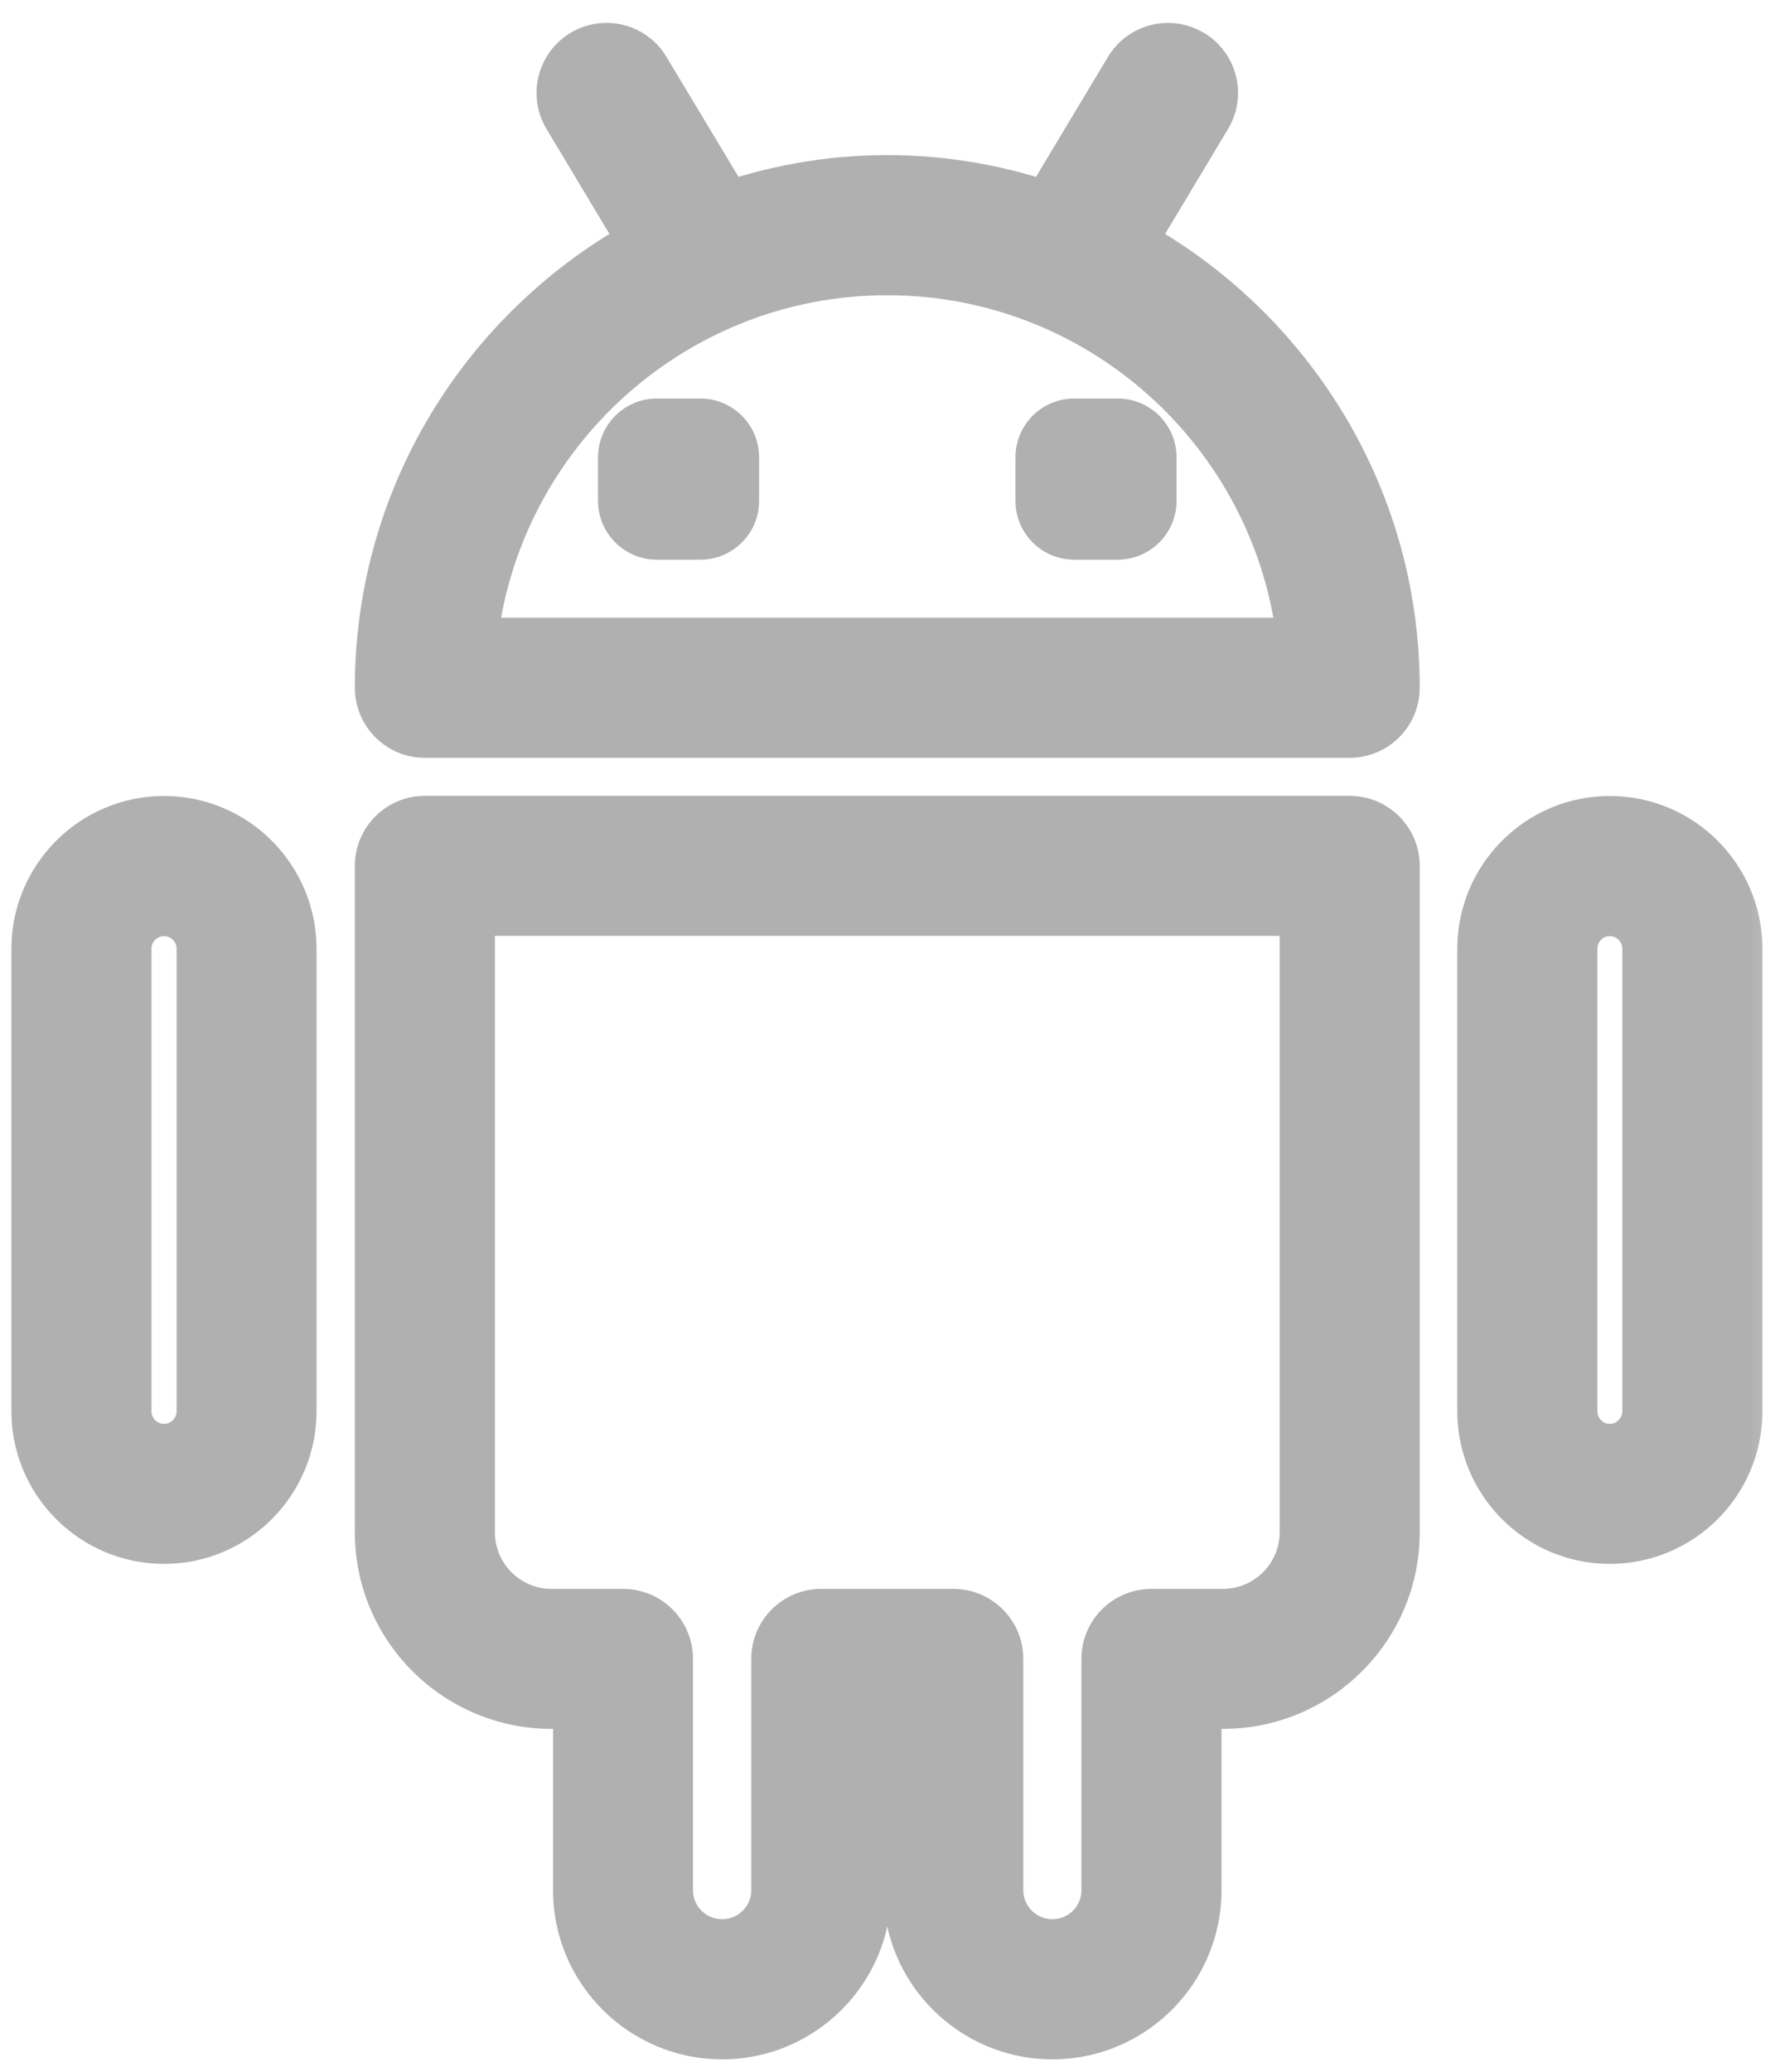 <svg width="12" height="14" viewBox="0 0 12 14" fill="none" xmlns="http://www.w3.org/2000/svg">
<mask id="path-1-outside-1_2175_766" maskUnits="userSpaceOnUse" x="-0.673" y="-0.595" width="13" height="15" fill="black">
<rect fill="white" x="-0.673" y="-0.595" width="13" height="15"/>
<path fill-rule="evenodd" clip-rule="evenodd" d="M8.088 0.743L7.53 1.672C8.608 2.23 9.348 3.353 9.348 4.647C9.348 4.771 9.248 4.871 9.124 4.871H2.872C2.749 4.871 2.649 4.771 2.649 4.647C2.649 3.353 3.389 2.23 4.467 1.672L3.909 0.743C3.846 0.637 3.88 0.5 3.986 0.437C4.091 0.373 4.228 0.407 4.292 0.513L4.88 1.494C5.231 1.369 5.606 1.298 5.998 1.298C6.391 1.298 6.766 1.369 7.116 1.494L7.705 0.513C7.768 0.407 7.905 0.373 8.011 0.437C8.117 0.5 8.151 0.637 8.088 0.743ZM5.998 1.745C4.473 1.745 3.219 2.927 3.104 4.424H8.893C8.778 2.927 7.524 1.745 5.998 1.745ZM7.262 2.943H7.556C7.638 2.943 7.704 3.009 7.704 3.09V3.385C7.704 3.466 7.638 3.532 7.556 3.532H7.262C7.181 3.532 7.115 3.466 7.115 3.385V3.09C7.115 3.009 7.181 2.943 7.262 2.943ZM4.735 2.943H4.441C4.359 2.943 4.293 3.009 4.293 3.09V3.385C4.293 3.466 4.359 3.532 4.441 3.532H4.735C4.816 3.532 4.882 3.466 4.882 3.385V3.09C4.882 3.009 4.816 2.943 4.735 2.943ZM2.872 5.628H9.124C9.248 5.628 9.348 5.728 9.348 5.851V10.355C9.348 10.95 8.863 11.433 8.268 11.433H8.008V12.774C8.008 13.266 7.607 13.666 7.115 13.666C6.622 13.666 6.222 13.266 6.222 12.774V11.433H5.775V12.774C5.775 13.266 5.374 13.666 4.882 13.666C4.389 13.666 3.989 13.266 3.989 12.774V11.433H3.729C3.133 11.433 2.649 10.95 2.649 10.355V5.851C2.649 5.728 2.749 5.628 2.872 5.628ZM8.268 10.987C8.617 10.987 8.901 10.703 8.901 10.355V6.074H3.096V10.355C3.096 10.703 3.38 10.987 3.729 10.987H4.212C4.335 10.987 4.435 11.086 4.435 11.21V12.774C4.435 13.02 4.636 13.219 4.882 13.219C5.128 13.219 5.329 13.02 5.329 12.774V11.21C5.329 11.086 5.428 10.987 5.552 10.987H6.445C6.568 10.987 6.668 11.086 6.668 11.21V12.774C6.668 13.02 6.868 13.219 7.115 13.219C7.361 13.219 7.561 13.02 7.561 12.774V11.21C7.561 11.086 7.661 10.987 7.785 10.987H8.268ZM10.883 5.629C10.453 5.629 10.102 5.98 10.102 6.412V9.536C10.102 9.967 10.453 10.318 10.883 10.318C11.314 10.318 11.665 9.967 11.665 9.536V6.412C11.665 5.98 11.314 5.629 10.883 5.629ZM11.218 9.536C11.218 9.721 11.068 9.872 10.883 9.872C10.699 9.872 10.549 9.721 10.549 9.536V6.412C10.549 6.226 10.699 6.076 10.883 6.076C11.068 6.076 11.218 6.226 11.218 6.412V9.536ZM0.327 6.412C0.327 5.98 0.678 5.629 1.109 5.629C1.54 5.629 1.89 5.98 1.89 6.412V9.536C1.89 9.967 1.54 10.318 1.109 10.318C0.678 10.318 0.327 9.967 0.327 9.536V6.412ZM1.109 9.872C1.294 9.872 1.444 9.721 1.444 9.536V6.412C1.444 6.226 1.294 6.076 1.109 6.076C0.924 6.076 0.774 6.226 0.774 6.412V9.536C0.774 9.721 0.924 9.872 1.109 9.872Z"/>
</mask>
<path fill-rule="evenodd" clip-rule="evenodd" d="M8.088 0.743L7.53 1.672C8.608 2.23 9.348 3.353 9.348 4.647C9.348 4.771 9.248 4.871 9.124 4.871H2.872C2.749 4.871 2.649 4.771 2.649 4.647C2.649 3.353 3.389 2.23 4.467 1.672L3.909 0.743C3.846 0.637 3.88 0.5 3.986 0.437C4.091 0.373 4.228 0.407 4.292 0.513L4.88 1.494C5.231 1.369 5.606 1.298 5.998 1.298C6.391 1.298 6.766 1.369 7.116 1.494L7.705 0.513C7.768 0.407 7.905 0.373 8.011 0.437C8.117 0.5 8.151 0.637 8.088 0.743ZM5.998 1.745C4.473 1.745 3.219 2.927 3.104 4.424H8.893C8.778 2.927 7.524 1.745 5.998 1.745ZM7.262 2.943H7.556C7.638 2.943 7.704 3.009 7.704 3.09V3.385C7.704 3.466 7.638 3.532 7.556 3.532H7.262C7.181 3.532 7.115 3.466 7.115 3.385V3.09C7.115 3.009 7.181 2.943 7.262 2.943ZM4.735 2.943H4.441C4.359 2.943 4.293 3.009 4.293 3.09V3.385C4.293 3.466 4.359 3.532 4.441 3.532H4.735C4.816 3.532 4.882 3.466 4.882 3.385V3.09C4.882 3.009 4.816 2.943 4.735 2.943ZM2.872 5.628H9.124C9.248 5.628 9.348 5.728 9.348 5.851V10.355C9.348 10.95 8.863 11.433 8.268 11.433H8.008V12.774C8.008 13.266 7.607 13.666 7.115 13.666C6.622 13.666 6.222 13.266 6.222 12.774V11.433H5.775V12.774C5.775 13.266 5.374 13.666 4.882 13.666C4.389 13.666 3.989 13.266 3.989 12.774V11.433H3.729C3.133 11.433 2.649 10.95 2.649 10.355V5.851C2.649 5.728 2.749 5.628 2.872 5.628ZM8.268 10.987C8.617 10.987 8.901 10.703 8.901 10.355V6.074H3.096V10.355C3.096 10.703 3.38 10.987 3.729 10.987H4.212C4.335 10.987 4.435 11.086 4.435 11.21V12.774C4.435 13.02 4.636 13.219 4.882 13.219C5.128 13.219 5.329 13.02 5.329 12.774V11.21C5.329 11.086 5.428 10.987 5.552 10.987H6.445C6.568 10.987 6.668 11.086 6.668 11.21V12.774C6.668 13.02 6.868 13.219 7.115 13.219C7.361 13.219 7.561 13.02 7.561 12.774V11.21C7.561 11.086 7.661 10.987 7.785 10.987H8.268ZM10.883 5.629C10.453 5.629 10.102 5.98 10.102 6.412V9.536C10.102 9.967 10.453 10.318 10.883 10.318C11.314 10.318 11.665 9.967 11.665 9.536V6.412C11.665 5.98 11.314 5.629 10.883 5.629ZM11.218 9.536C11.218 9.721 11.068 9.872 10.883 9.872C10.699 9.872 10.549 9.721 10.549 9.536V6.412C10.549 6.226 10.699 6.076 10.883 6.076C11.068 6.076 11.218 6.226 11.218 6.412V9.536ZM0.327 6.412C0.327 5.98 0.678 5.629 1.109 5.629C1.54 5.629 1.89 5.98 1.89 6.412V9.536C1.89 9.967 1.54 10.318 1.109 10.318C0.678 10.318 0.327 9.967 0.327 9.536V6.412ZM1.109 9.872C1.294 9.872 1.444 9.721 1.444 9.536V6.412C1.444 6.226 1.294 6.076 1.109 6.076C0.924 6.076 0.774 6.226 0.774 6.412V9.536C0.774 9.721 0.924 9.872 1.109 9.872Z" fill="#B0B0B0"/>
<path d="M7.53 1.672L7.316 1.544L7.179 1.772L7.415 1.894L7.53 1.672ZM8.088 0.743L7.873 0.615L7.873 0.615L8.088 0.743ZM4.467 1.672L4.581 1.894L4.818 1.772L4.681 1.544L4.467 1.672ZM3.909 0.743L4.123 0.615L4.123 0.615L3.909 0.743ZM3.986 0.437L4.114 0.651L4.114 0.651L3.986 0.437ZM4.292 0.513L4.077 0.642L4.078 0.642L4.292 0.513ZM4.88 1.494L4.666 1.623L4.771 1.798L4.964 1.73L4.88 1.494ZM7.116 1.494L7.033 1.73L7.225 1.798L7.331 1.623L7.116 1.494ZM7.705 0.513L7.919 0.642L7.919 0.642L7.705 0.513ZM8.011 0.437L7.882 0.651L7.883 0.651L8.011 0.437ZM3.104 4.424L2.855 4.405L2.834 4.674H3.104V4.424ZM8.893 4.424V4.674H9.162L9.142 4.405L8.893 4.424ZM8.008 11.433V11.183H7.758V11.433H8.008ZM6.222 11.433H6.472V11.183H6.222V11.433ZM5.775 11.433V11.183H5.525V11.433H5.775ZM3.989 11.433H4.239V11.183H3.989V11.433ZM8.901 6.074H9.151V5.824H8.901V6.074ZM3.096 6.074V5.824H2.846V6.074H3.096ZM7.745 1.801L8.302 0.872L7.873 0.615L7.316 1.544L7.745 1.801ZM9.598 4.647C9.598 3.255 8.802 2.048 7.645 1.45L7.415 1.894C8.414 2.411 9.098 3.45 9.098 4.647H9.598ZM9.124 5.121C9.386 5.121 9.598 4.909 9.598 4.647H9.098C9.098 4.633 9.11 4.621 9.124 4.621V5.121ZM2.872 5.121H9.124V4.621H2.872V5.121ZM2.399 4.647C2.399 4.909 2.611 5.121 2.872 5.121V4.621C2.887 4.621 2.899 4.633 2.899 4.647H2.399ZM4.352 1.45C3.195 2.048 2.399 3.255 2.399 4.647H2.899C2.899 3.45 3.583 2.411 4.581 1.894L4.352 1.45ZM3.695 0.872L4.252 1.801L4.681 1.544L4.123 0.615L3.695 0.872ZM3.857 0.222C3.633 0.357 3.56 0.648 3.695 0.872L4.123 0.615C4.131 0.627 4.127 0.644 4.114 0.651L3.857 0.222ZM4.506 0.385C4.372 0.16 4.081 0.088 3.857 0.222L4.114 0.651C4.102 0.659 4.085 0.655 4.077 0.642L4.506 0.385ZM5.095 1.365L4.506 0.385L4.078 0.642L4.666 1.623L5.095 1.365ZM5.998 1.048C5.575 1.048 5.172 1.125 4.797 1.259L4.964 1.73C5.29 1.614 5.636 1.548 5.998 1.548V1.048ZM7.2 1.259C6.825 1.125 6.421 1.048 5.998 1.048V1.548C6.36 1.548 6.707 1.614 7.033 1.73L7.2 1.259ZM7.49 0.385L6.902 1.365L7.331 1.623L7.919 0.642L7.49 0.385ZM8.14 0.223C7.916 0.088 7.625 0.16 7.49 0.385L7.919 0.642C7.912 0.654 7.895 0.659 7.882 0.651L8.14 0.223ZM8.302 0.872C8.437 0.648 8.364 0.357 8.14 0.222L7.883 0.651C7.87 0.644 7.866 0.627 7.873 0.615L8.302 0.872ZM3.353 4.443C3.458 3.076 4.605 1.995 5.998 1.995V1.495C4.341 1.495 2.979 2.779 2.855 4.405L3.353 4.443ZM8.893 4.174H3.104V4.674H8.893V4.174ZM5.998 1.995C7.392 1.995 8.539 3.076 8.643 4.443L9.142 4.405C9.018 2.779 7.655 1.495 5.998 1.495V1.995ZM7.556 2.693H7.262V3.193H7.556V2.693ZM7.954 3.09C7.954 2.871 7.776 2.693 7.556 2.693V3.193C7.5 3.193 7.454 3.147 7.454 3.09H7.954ZM7.954 3.385V3.09H7.454V3.385H7.954ZM7.556 3.782C7.776 3.782 7.954 3.604 7.954 3.385H7.454C7.454 3.328 7.5 3.282 7.556 3.282V3.782ZM7.262 3.782H7.556V3.282H7.262V3.782ZM6.865 3.385C6.865 3.604 7.043 3.782 7.262 3.782V3.282C7.319 3.282 7.365 3.328 7.365 3.385H6.865ZM6.865 3.09V3.385H7.365V3.09H6.865ZM7.262 2.693C7.043 2.693 6.865 2.871 6.865 3.09H7.365C7.365 3.147 7.319 3.193 7.262 3.193V2.693ZM4.441 3.193H4.735V2.693H4.441V3.193ZM4.543 3.09C4.543 3.147 4.497 3.193 4.441 3.193V2.693C4.221 2.693 4.043 2.871 4.043 3.09H4.543ZM4.543 3.385V3.09H4.043V3.385H4.543ZM4.441 3.282C4.497 3.282 4.543 3.328 4.543 3.385H4.043C4.043 3.604 4.221 3.782 4.441 3.782V3.282ZM4.735 3.282H4.441V3.782H4.735V3.282ZM4.632 3.385C4.632 3.328 4.678 3.282 4.735 3.282V3.782C4.954 3.782 5.132 3.604 5.132 3.385H4.632ZM4.632 3.09V3.385H5.132V3.09H4.632ZM4.735 3.193C4.678 3.193 4.632 3.147 4.632 3.09H5.132C5.132 2.871 4.954 2.693 4.735 2.693V3.193ZM9.124 5.378H2.872V5.878H9.124V5.378ZM9.598 5.851C9.598 5.59 9.386 5.378 9.124 5.378V5.878C9.11 5.878 9.098 5.866 9.098 5.851H9.598ZM9.598 10.355V5.851H9.098V10.355H9.598ZM8.268 11.683C9.001 11.683 9.598 11.088 9.598 10.355H9.098C9.098 10.811 8.726 11.183 8.268 11.183V11.683ZM8.008 11.683H8.268V11.183H8.008V11.683ZM8.258 12.774V11.433H7.758V12.774H8.258ZM7.115 13.916C7.745 13.916 8.258 13.404 8.258 12.774H7.758C7.758 13.127 7.47 13.416 7.115 13.416V13.916ZM5.972 12.774C5.972 13.404 6.485 13.916 7.115 13.916V13.416C6.76 13.416 6.472 13.127 6.472 12.774H5.972ZM5.972 11.433V12.774H6.472V11.433H5.972ZM5.775 11.683H6.222V11.183H5.775V11.683ZM6.025 12.774V11.433H5.525V12.774H6.025ZM4.882 13.916C5.512 13.916 6.025 13.404 6.025 12.774H5.525C5.525 13.127 5.237 13.416 4.882 13.416V13.916ZM3.739 12.774C3.739 13.404 4.252 13.916 4.882 13.916V13.416C4.527 13.416 4.239 13.127 4.239 12.774H3.739ZM3.739 11.433V12.774H4.239V11.433H3.739ZM3.729 11.683H3.989V11.183H3.729V11.683ZM2.399 10.355C2.399 11.088 2.996 11.683 3.729 11.683V11.183C3.271 11.183 2.899 10.811 2.899 10.355H2.399ZM2.399 5.851V10.355H2.899V5.851H2.399ZM2.872 5.378C2.611 5.378 2.399 5.59 2.399 5.851H2.899C2.899 5.866 2.887 5.878 2.872 5.878V5.378ZM8.651 10.355C8.651 10.565 8.479 10.737 8.268 10.737V11.237C8.755 11.237 9.151 10.842 9.151 10.355H8.651ZM8.651 6.074V10.355H9.151V6.074H8.651ZM3.096 6.324H8.901V5.824H3.096V6.324ZM3.346 10.355V6.074H2.846V10.355H3.346ZM3.729 10.737C3.517 10.737 3.346 10.565 3.346 10.355H2.846C2.846 10.842 3.242 11.237 3.729 11.237V10.737ZM4.212 10.737H3.729V11.237H4.212V10.737ZM4.685 11.21C4.685 10.948 4.473 10.737 4.212 10.737V11.237C4.197 11.237 4.185 11.225 4.185 11.21H4.685ZM4.685 12.774V11.21H4.185V12.774H4.685ZM4.882 12.969C4.773 12.969 4.685 12.881 4.685 12.774H4.185C4.185 13.158 4.498 13.469 4.882 13.469V12.969ZM5.079 12.774C5.079 12.881 4.991 12.969 4.882 12.969V13.469C5.266 13.469 5.579 13.158 5.579 12.774H5.079ZM5.079 11.21V12.774H5.579V11.21H5.079ZM5.552 10.737C5.291 10.737 5.079 10.948 5.079 11.21H5.579C5.579 11.225 5.566 11.237 5.552 11.237V10.737ZM6.445 10.737H5.552V11.237H6.445V10.737ZM6.918 11.21C6.918 10.948 6.706 10.737 6.445 10.737V11.237C6.43 11.237 6.418 11.225 6.418 11.21H6.918ZM6.918 12.774V11.21H6.418V12.774H6.918ZM7.115 12.969C7.006 12.969 6.918 12.881 6.918 12.774H6.418C6.418 13.158 6.731 13.469 7.115 13.469V12.969ZM7.311 12.774C7.311 12.881 7.224 12.969 7.115 12.969V13.469C7.498 13.469 7.811 13.158 7.811 12.774H7.311ZM7.311 11.21V12.774H7.811V11.21H7.311ZM7.785 10.737C7.523 10.737 7.311 10.948 7.311 11.21H7.811C7.811 11.225 7.799 11.237 7.785 11.237V10.737ZM8.268 10.737H7.785V11.237H8.268V10.737ZM10.352 6.412C10.352 6.118 10.591 5.879 10.883 5.879V5.379C10.314 5.379 9.852 5.842 9.852 6.412H10.352ZM10.352 9.536V6.412H9.852V9.536H10.352ZM10.883 10.068C10.591 10.068 10.352 9.829 10.352 9.536H9.852C9.852 10.105 10.314 10.568 10.883 10.568V10.068ZM11.415 9.536C11.415 9.829 11.176 10.068 10.883 10.068V10.568C11.453 10.568 11.915 10.105 11.915 9.536H11.415ZM11.415 6.412V9.536H11.915V6.412H11.415ZM10.883 5.879C11.176 5.879 11.415 6.118 11.415 6.412H11.915C11.915 5.842 11.453 5.379 10.883 5.379V5.879ZM10.883 10.122C11.207 10.122 11.468 9.858 11.468 9.536H10.968C10.968 9.583 10.929 9.622 10.883 9.622V10.122ZM10.299 9.536C10.299 9.858 10.56 10.122 10.883 10.122V9.622C10.837 9.622 10.799 9.583 10.799 9.536H10.299ZM10.299 6.412V9.536H10.799V6.412H10.299ZM10.883 5.826C10.56 5.826 10.299 6.089 10.299 6.412H10.799C10.799 6.364 10.837 6.326 10.883 6.326V5.826ZM11.468 6.412C11.468 6.089 11.207 5.826 10.883 5.826V6.326C10.929 6.326 10.968 6.364 10.968 6.412H11.468ZM11.468 9.536V6.412H10.968V9.536H11.468ZM1.109 5.379C0.54 5.379 0.077 5.842 0.077 6.412H0.577C0.577 6.118 0.816 5.879 1.109 5.879V5.379ZM2.14 6.412C2.14 5.842 1.678 5.379 1.109 5.379V5.879C1.401 5.879 1.64 6.118 1.64 6.412H2.14ZM2.14 9.536V6.412H1.64V9.536H2.14ZM1.109 10.568C1.678 10.568 2.14 10.105 2.14 9.536H1.64C1.64 9.829 1.401 10.068 1.109 10.068V10.568ZM0.077 9.536C0.077 10.105 0.54 10.568 1.109 10.568V10.068C0.816 10.068 0.577 9.829 0.577 9.536H0.077ZM0.077 6.412V9.536H0.577V6.412H0.077ZM1.194 9.536C1.194 9.583 1.155 9.622 1.109 9.622V10.122C1.432 10.122 1.694 9.858 1.694 9.536H1.194ZM1.194 6.412V9.536H1.694V6.412H1.194ZM1.109 6.326C1.155 6.326 1.194 6.364 1.194 6.412H1.694C1.694 6.089 1.432 5.826 1.109 5.826V6.326ZM1.024 6.412C1.024 6.364 1.063 6.326 1.109 6.326V5.826C0.786 5.826 0.524 6.089 0.524 6.412H1.024ZM1.024 9.536V6.412H0.524V9.536H1.024ZM1.109 9.622C1.063 9.622 1.024 9.583 1.024 9.536H0.524C0.524 9.858 0.786 10.122 1.109 10.122V9.622Z" fill="#B0B0B0" mask="url(#path-1-outside-1_2175_766)"/>
</svg>
